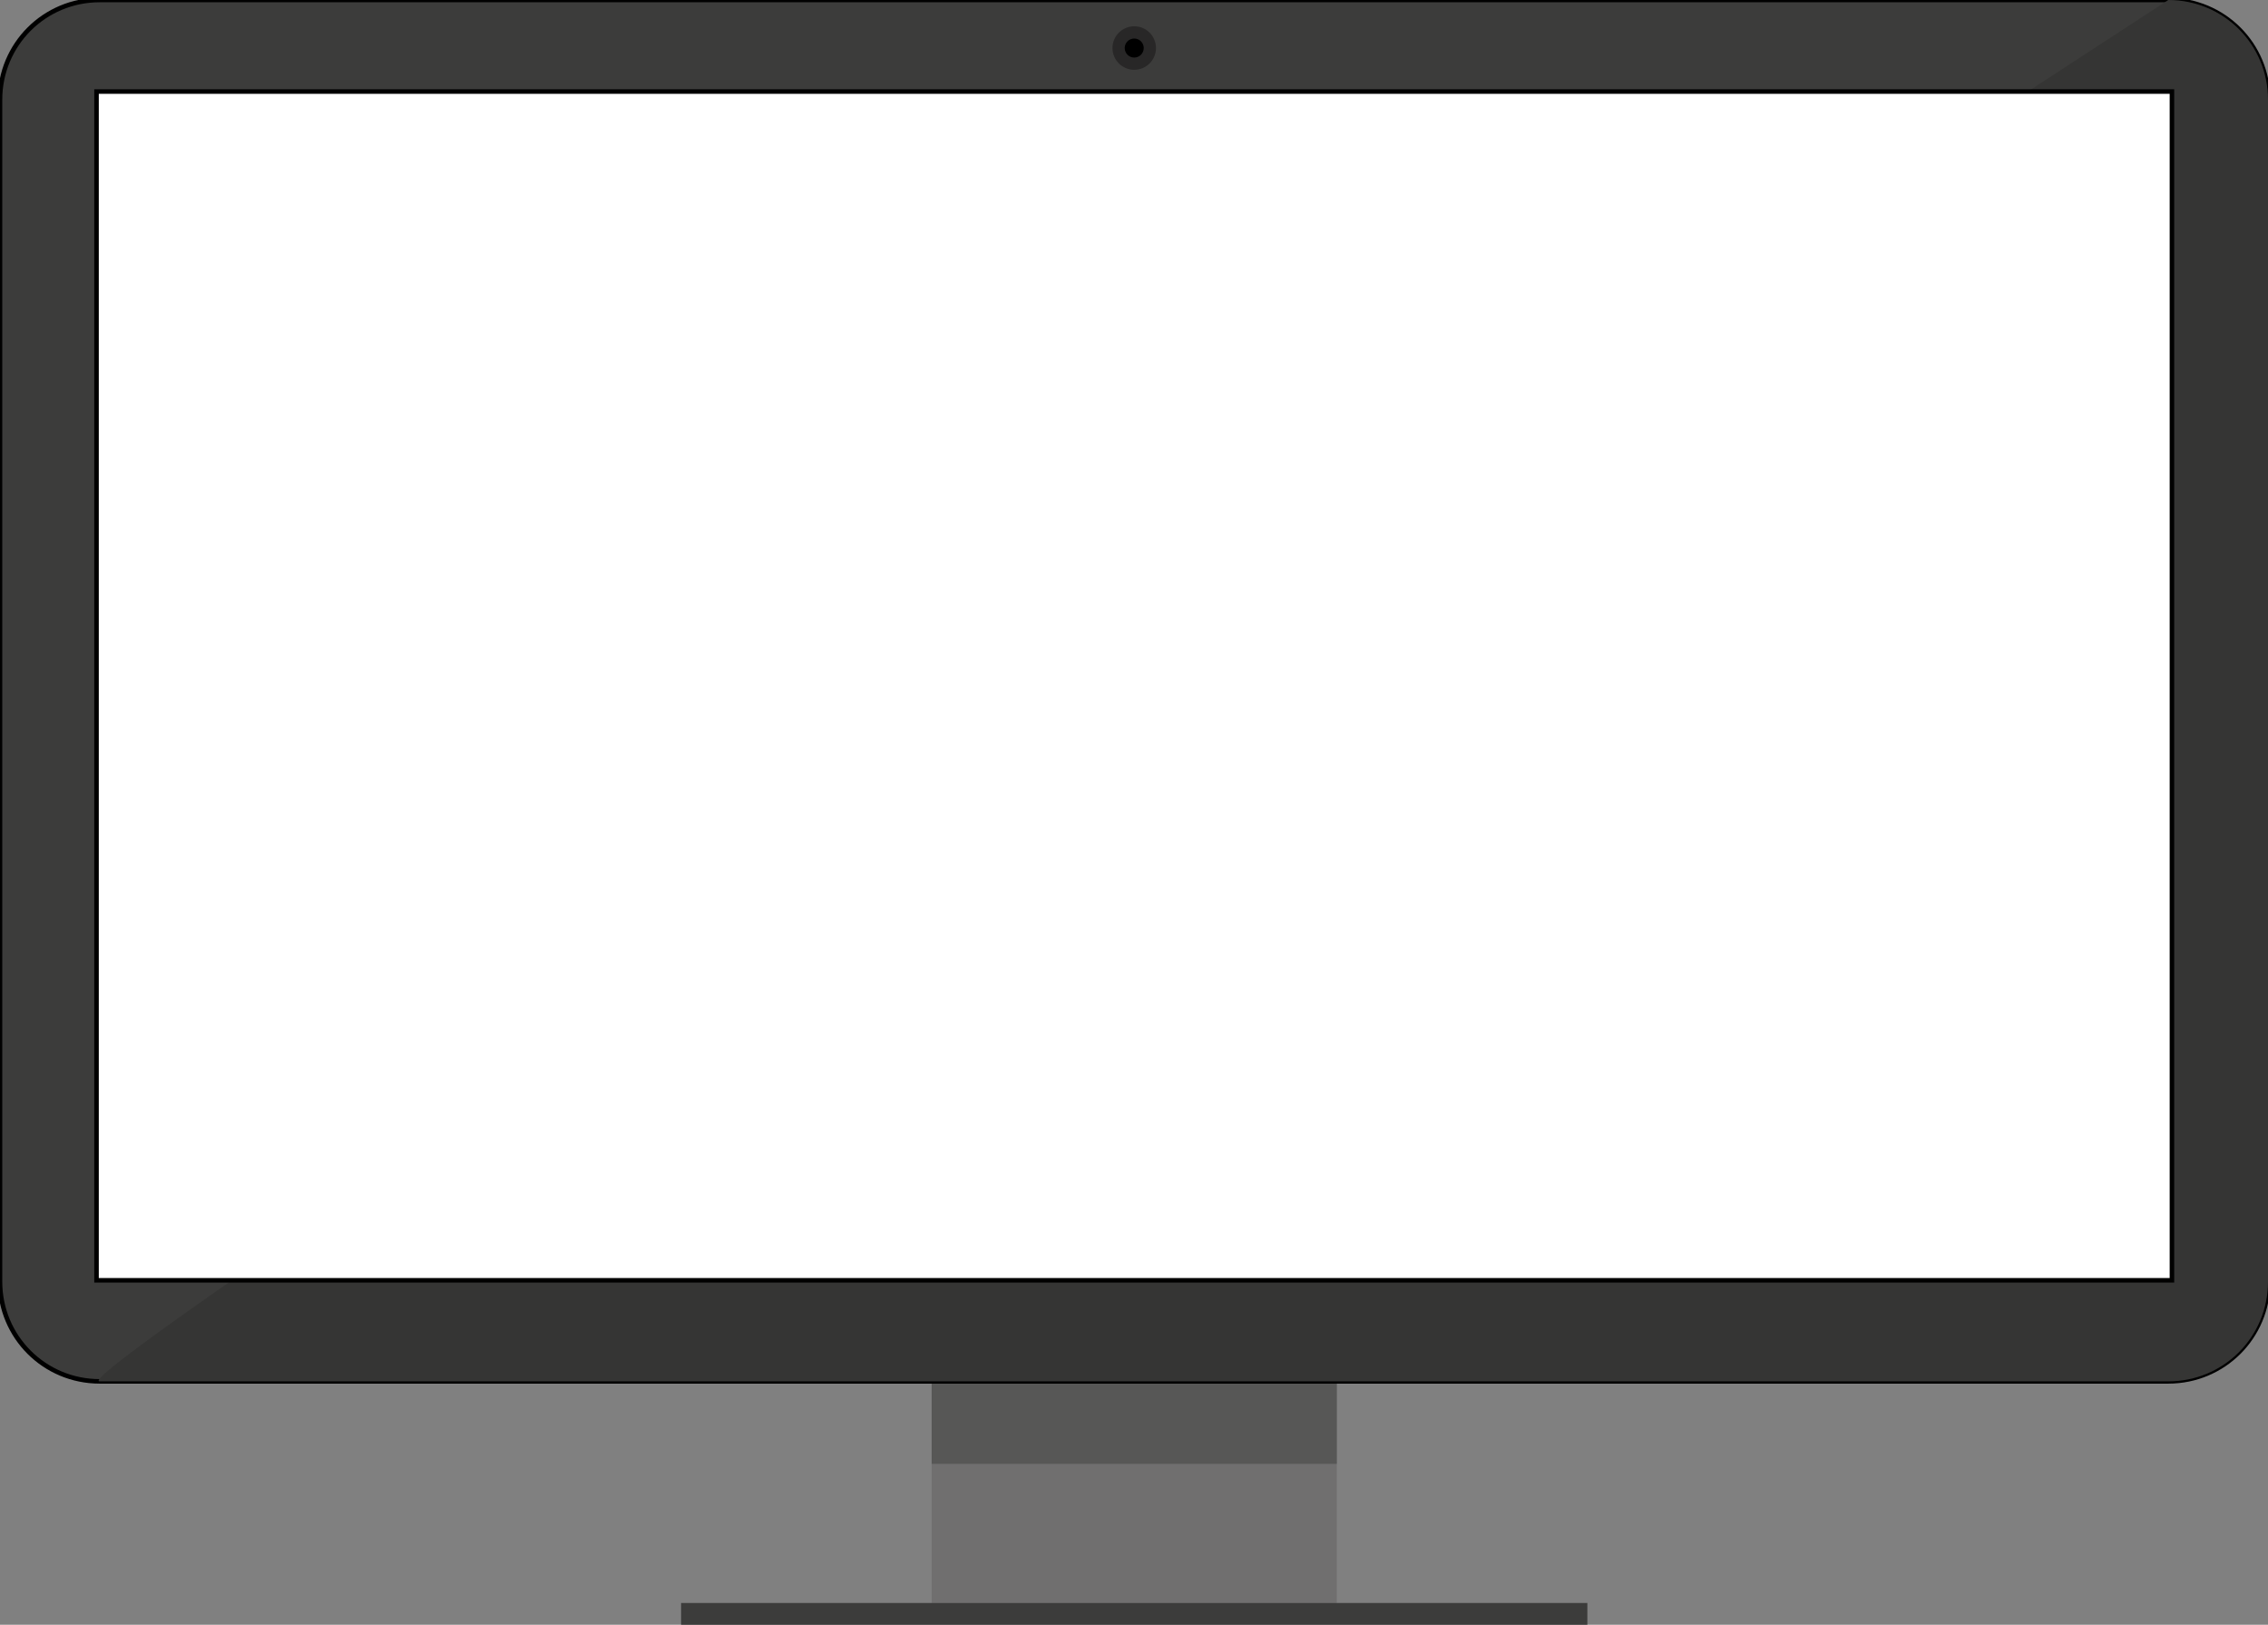 <?xml version="1.0" encoding="utf-8"?>
<!-- Generator: Adobe Illustrator 19.0.0, SVG Export Plug-In . SVG Version: 6.00 Build 0)  -->
<svg version="1.2" baseProfile="tiny" id="Layer_1" xmlns="http://www.w3.org/2000/svg" xmlns:xlink="http://www.w3.org/1999/xlink"
	 x="0px" y="0px" viewBox="0 0 500.5 358.5" xml:space="preserve">
<rect x="0" y="0" width="500.5" height="358.5" fill="#808080" stroke="none"/>
<rect x="205.6" y="304.8" fill="#706F6F" width="89.4" height="48.9"/>
<rect x="150.3" y="353.7" fill="#3C3C3B" width="200" height="4.8"/>
<rect x="205.6" y="304.9" fill="#575756" width="89.4" height="18.1"/>
<g>
	<path fill="#3C3C3B" stroke="#000000" stroke-miterlimit="10" d="M500.5,282.8c0,12.2-9.8,22-22,22H22c-12.2,0-22-9.8-22-22V22
		C0,9.8,9.8,0,22,0h456.5c12.2,0,22,9.8,22,22V282.8z"/>
	<path fill="#353534" d="M500.5,282.8c0,12.2-9.8,22-22,22H22C9.8,304.8,478.5,0,478.5,0c12.2,0,22,9.8,22,22V282.8z"/>
</g>
<g>
	<rect x="21.2" y="20.2" fill="#FFFFFF" width="458" height="262.3"/>
	<path d="M478.8,20.7V282h-457V20.7H478.8 M479.8,19.7h-459V283h459V19.7L479.8,19.7z"/>
</g>
<circle fill="#282727" cx="250.3" cy="10.6" r="4.8"/>
<circle cx="250.3" cy="10.6" r="2.1"/>
<g>
</g>
<g>
</g>
<g>
</g>
<g>
</g>
<g>
</g>
<g>
</g>
</svg>
